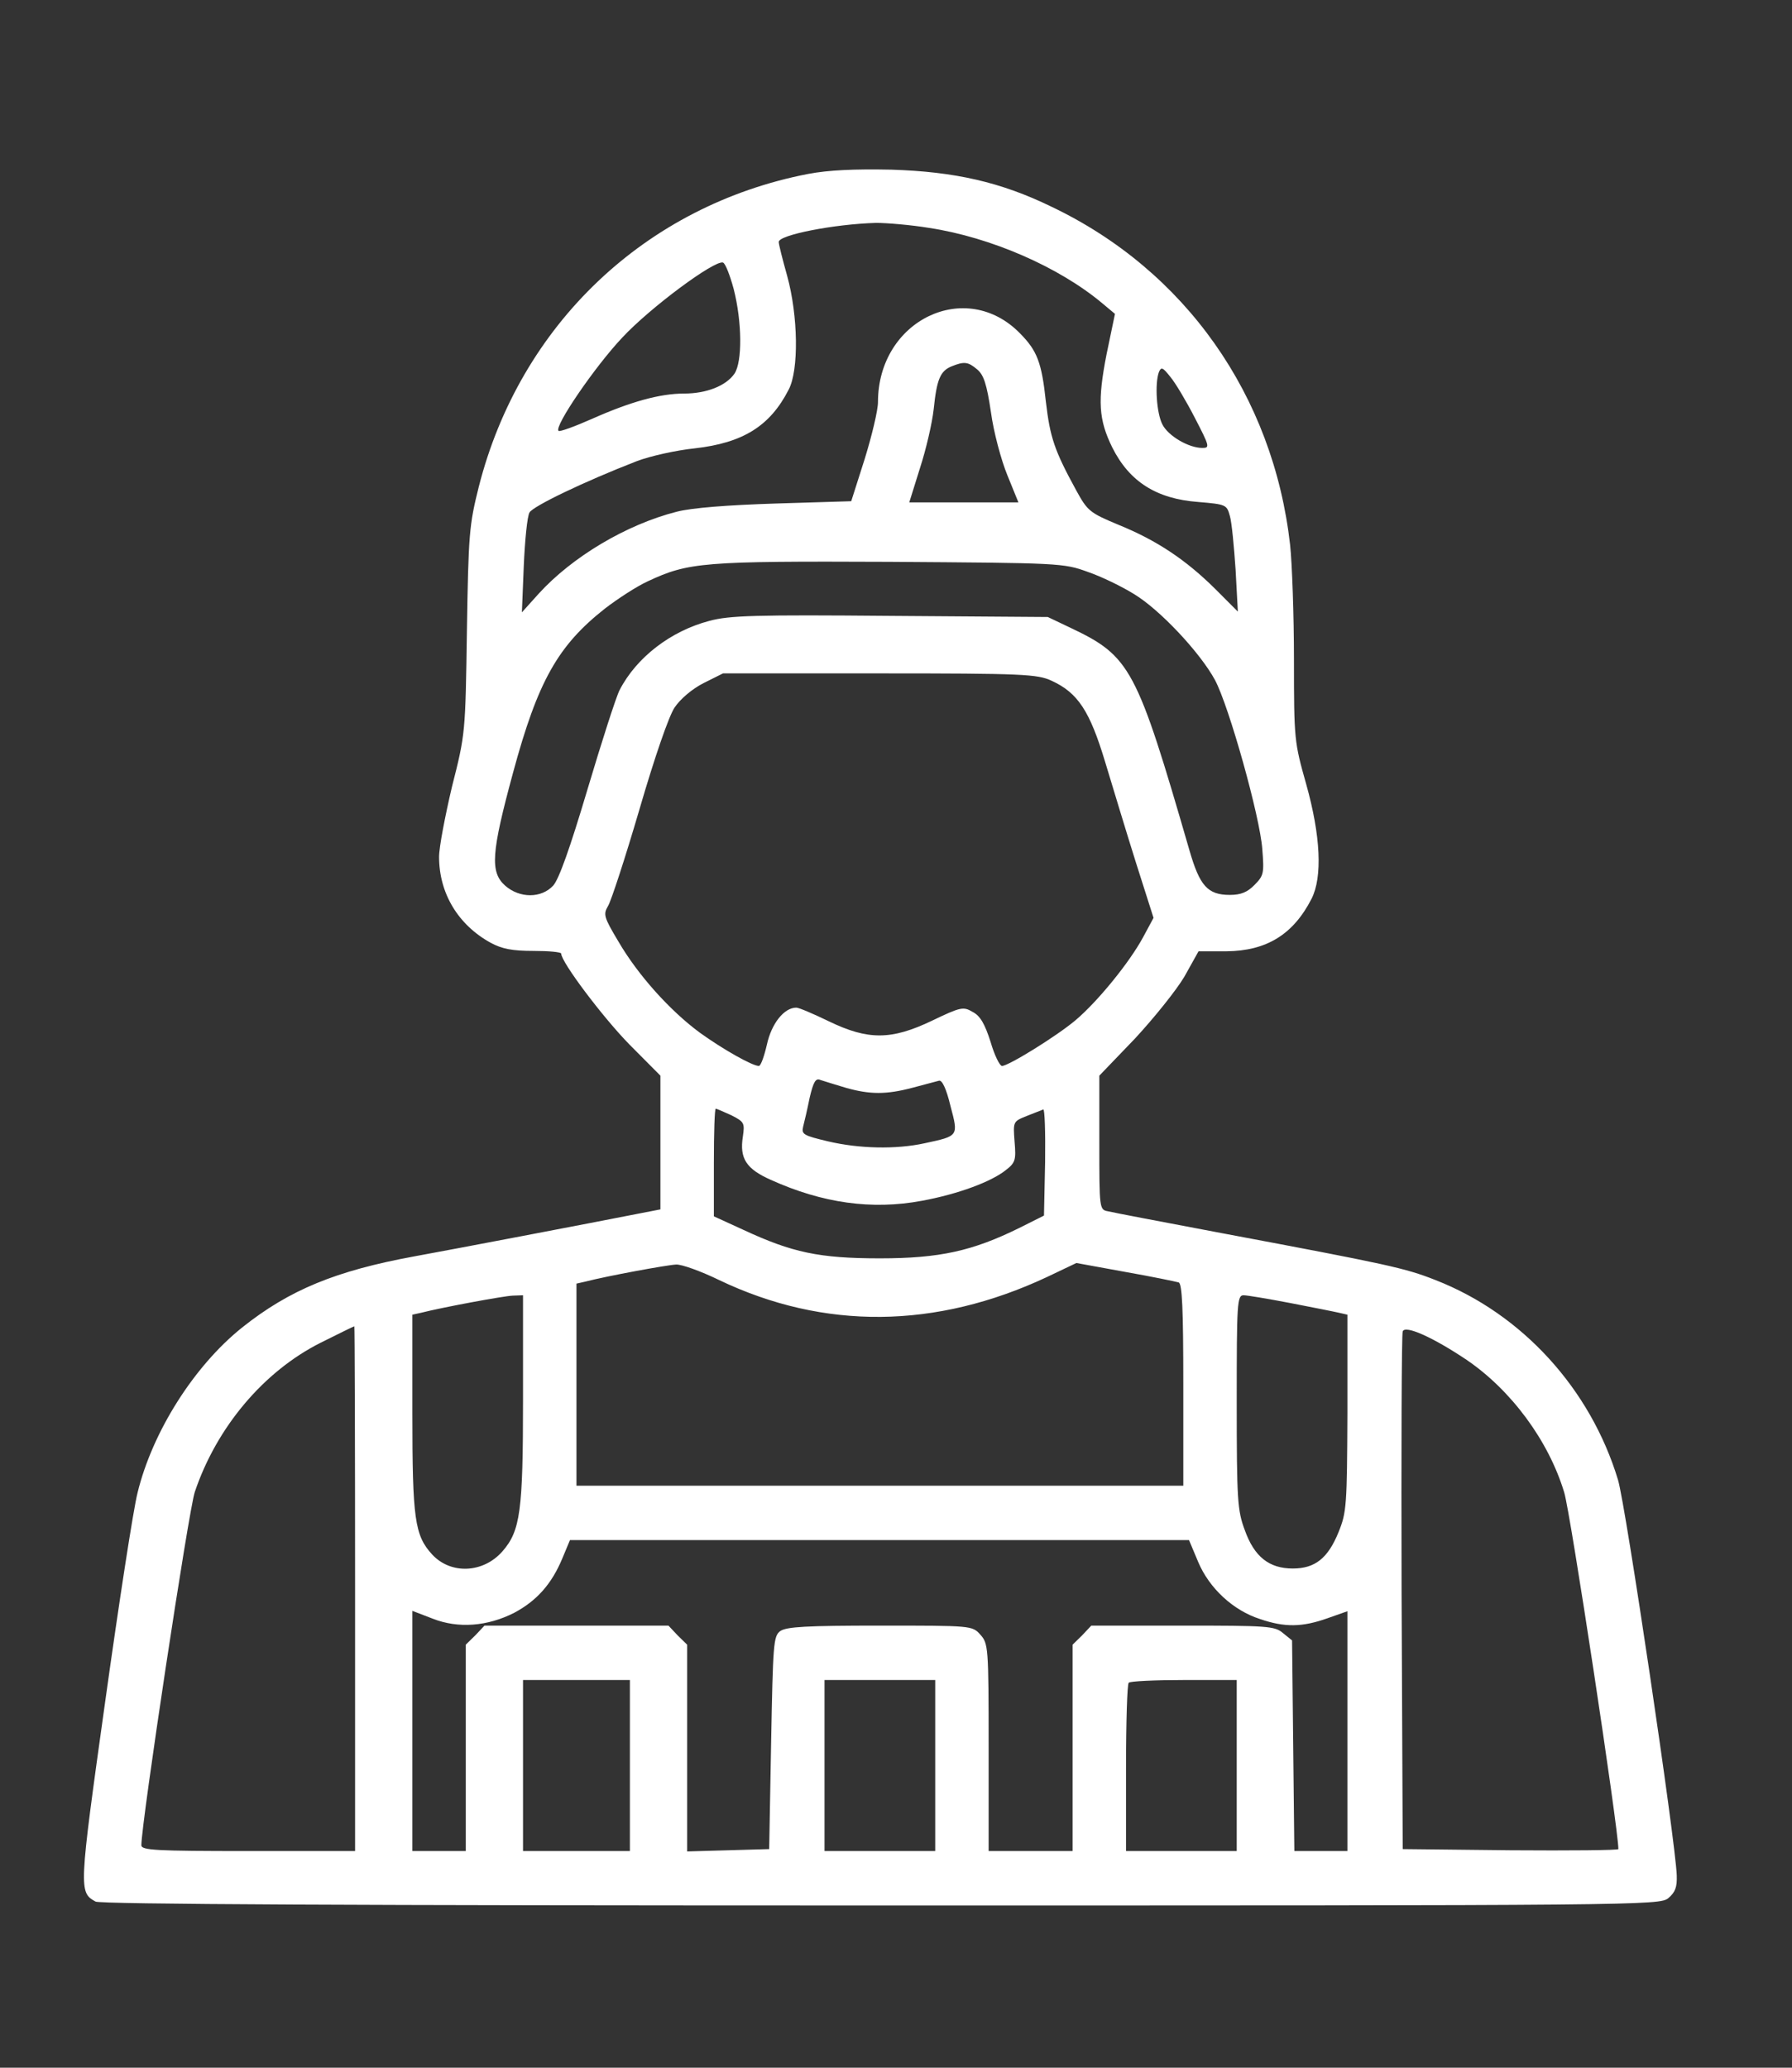<svg width="52" height="60" viewBox="0 0 52 60" fill="none" xmlns="http://www.w3.org/2000/svg">
<rect x="0" y="0" width="52" height="60" fill="#333333" stroke="none"/>
<g id="1111 1">
<g id="Group">
<path id="Vector" d="M23.45 5.047C18.732 5.961 15.088 9.423 13.893 14.126C13.616 15.232 13.593 15.491 13.549 18.299C13.505 21.265 13.505 21.299 13.117 22.822C12.918 23.668 12.741 24.581 12.741 24.863C12.741 25.923 13.294 26.837 14.236 27.356C14.568 27.536 14.867 27.593 15.487 27.593C15.919 27.593 16.285 27.626 16.285 27.671C16.285 27.92 17.503 29.532 18.267 30.311L19.164 31.213V33.153V35.093L18.588 35.205C16.982 35.521 13.195 36.243 12.021 36.457C9.751 36.874 8.399 37.427 7.026 38.521C5.631 39.638 4.424 41.544 3.992 43.314C3.87 43.788 3.449 46.529 3.05 49.393C2.286 54.852 2.286 54.908 2.773 55.179C2.906 55.258 10.382 55.292 25.565 55.292C47.593 55.292 48.158 55.292 48.413 55.078C48.612 54.908 48.667 54.762 48.656 54.423C48.623 53.442 47.172 43.664 46.951 42.942C46.153 40.303 44.171 38.126 41.657 37.145C40.771 36.795 40.306 36.694 35.444 35.781C33.772 35.465 32.288 35.183 32.155 35.149C31.9 35.104 31.9 35.081 31.9 33.153V31.213L32.93 30.141C33.484 29.544 34.137 28.732 34.37 28.337L34.779 27.604H35.588C36.751 27.593 37.526 27.119 38.058 26.081C38.379 25.45 38.323 24.254 37.903 22.754C37.559 21.536 37.548 21.468 37.548 19.145C37.548 17.837 37.493 16.348 37.437 15.818C36.95 11.476 34.392 7.844 30.505 5.995C29.043 5.284 27.703 4.98 25.864 4.923C24.779 4.901 24.048 4.935 23.45 5.047ZM26.972 6.615C28.744 6.886 30.726 7.743 31.989 8.803L32.354 9.108L32.11 10.28C31.845 11.634 31.878 12.175 32.277 12.987C32.775 13.98 33.561 14.476 34.768 14.566C35.577 14.634 35.599 14.645 35.688 14.972C35.743 15.153 35.809 15.863 35.854 16.529L35.92 17.747L35.267 17.093C34.414 16.247 33.572 15.683 32.465 15.232C31.623 14.882 31.557 14.826 31.235 14.239C30.593 13.066 30.471 12.694 30.349 11.656C30.228 10.517 30.095 10.179 29.608 9.683C28.035 8.059 25.477 9.288 25.477 11.668C25.477 11.905 25.299 12.649 25.089 13.326L24.701 14.544L22.509 14.611C21.102 14.656 20.083 14.735 19.64 14.848C18.178 15.22 16.606 16.156 15.631 17.228L15.144 17.769L15.199 16.416C15.232 15.671 15.299 14.983 15.365 14.871C15.465 14.69 16.938 13.98 18.477 13.382C18.865 13.235 19.618 13.066 20.161 13.01C21.556 12.852 22.343 12.367 22.885 11.307C23.184 10.743 23.162 9.164 22.841 8.002C22.708 7.529 22.597 7.089 22.597 7.021C22.597 6.818 24.203 6.502 25.421 6.468C25.731 6.468 26.429 6.525 26.972 6.615ZM21.29 8.386C21.534 9.344 21.545 10.495 21.312 10.844C21.069 11.194 20.504 11.42 19.851 11.42C19.153 11.42 18.3 11.656 17.182 12.153C16.672 12.378 16.24 12.536 16.207 12.502C16.074 12.378 17.259 10.641 18.057 9.796C18.865 8.927 20.737 7.54 20.98 7.619C21.047 7.641 21.18 7.98 21.29 8.386ZM28.356 10.72C28.544 10.878 28.633 11.138 28.755 11.961C28.832 12.536 29.054 13.359 29.231 13.788L29.552 14.578H27.968H26.385L26.695 13.585C26.872 13.044 27.049 12.277 27.094 11.871C27.182 11.014 27.282 10.765 27.614 10.63C27.98 10.483 28.09 10.495 28.356 10.72ZM34.669 12.119C35.101 12.953 35.112 12.998 34.89 12.998C34.492 12.998 33.894 12.649 33.727 12.31C33.561 11.983 33.506 11.138 33.628 10.799C33.694 10.641 33.738 10.653 33.96 10.935C34.104 11.104 34.425 11.645 34.669 12.119ZM31.568 16.596C31.966 16.732 32.565 17.025 32.908 17.239C33.672 17.701 34.835 18.953 35.256 19.732C35.665 20.498 36.562 23.701 36.629 24.638C36.684 25.337 36.673 25.404 36.407 25.675C36.197 25.89 36.009 25.968 35.688 25.968C35.045 25.968 34.813 25.709 34.514 24.671C32.985 19.393 32.808 19.044 31.069 18.22L30.405 17.904L25.831 17.871C21.944 17.837 21.157 17.859 20.582 18.017C19.463 18.311 18.466 19.078 17.979 20.025C17.879 20.217 17.459 21.525 17.049 22.901C16.539 24.615 16.218 25.517 16.052 25.698C15.709 26.07 15.078 26.07 14.657 25.698C14.214 25.303 14.258 24.739 14.889 22.416C15.609 19.754 16.196 18.728 17.558 17.656C17.924 17.375 18.477 17.014 18.799 16.867C19.984 16.314 20.393 16.28 25.809 16.303C30.759 16.337 30.859 16.337 31.568 16.596ZM30.516 19.754C31.28 20.104 31.623 20.634 32.066 22.1C32.288 22.833 32.686 24.153 32.963 25.032L33.473 26.634L33.163 27.209C32.764 27.942 31.845 29.07 31.202 29.611C30.649 30.074 29.264 30.931 29.076 30.931C29.009 30.931 28.855 30.615 28.744 30.232C28.578 29.713 28.445 29.476 28.223 29.363C27.957 29.205 27.88 29.217 27.06 29.611C25.864 30.186 25.189 30.186 24.048 29.634C23.605 29.42 23.184 29.239 23.107 29.239C22.752 29.239 22.387 29.701 22.254 30.311C22.176 30.649 22.077 30.931 22.021 30.931C21.833 30.931 20.991 30.457 20.316 29.972C19.441 29.329 18.511 28.292 17.946 27.322C17.514 26.6 17.503 26.532 17.647 26.284C17.735 26.138 18.145 24.886 18.555 23.487C18.998 21.965 19.408 20.78 19.574 20.532C19.74 20.284 20.083 19.991 20.416 19.822L20.98 19.54H25.521C29.685 19.54 30.106 19.562 30.516 19.754ZM24.535 31.562C25.244 31.765 25.72 31.765 26.485 31.562C26.828 31.472 27.16 31.382 27.249 31.359C27.337 31.337 27.459 31.585 27.581 32.093C27.813 32.972 27.825 32.961 26.828 33.175C25.997 33.356 24.934 33.333 24.026 33.119C23.317 32.95 23.251 32.916 23.306 32.69C23.339 32.566 23.428 32.183 23.494 31.856C23.605 31.382 23.672 31.28 23.804 31.337C23.904 31.371 24.236 31.472 24.535 31.562ZM21.224 32.363C21.601 32.555 21.612 32.589 21.556 32.983C21.456 33.615 21.656 33.92 22.365 34.235C23.86 34.912 25.299 35.115 26.75 34.844C27.791 34.653 28.766 34.292 29.187 33.953C29.464 33.739 29.486 33.66 29.441 33.13C29.397 32.544 29.397 32.544 29.785 32.386C30.006 32.295 30.228 32.217 30.272 32.194C30.316 32.171 30.338 32.848 30.327 33.717L30.294 35.273L29.574 35.634C28.223 36.299 27.271 36.514 25.532 36.514C23.771 36.514 22.985 36.344 21.578 35.69L20.715 35.295V33.739C20.715 32.871 20.737 32.171 20.77 32.171C20.792 32.171 21.003 32.262 21.224 32.363ZM20.87 37.145C23.915 38.6 27.16 38.566 30.383 37.055L31.235 36.649L32.653 36.908C33.428 37.044 34.126 37.19 34.204 37.213C34.303 37.258 34.337 37.957 34.337 40.19V43.111H25.532H16.728V40.179V37.247L16.982 37.19C17.636 37.021 19.363 36.705 19.618 36.694C19.773 36.683 20.338 36.886 20.87 37.145ZM15.177 40.608C15.177 43.856 15.1 44.42 14.579 45.017C14.025 45.649 13.084 45.694 12.541 45.108C12.032 44.555 11.966 44.07 11.966 41.014V38.149L12.22 38.093C12.84 37.935 14.601 37.608 14.878 37.596L15.177 37.585V40.608ZM37.437 37.81C38.08 37.935 38.711 38.059 38.855 38.093L39.099 38.149V41.002C39.087 43.675 39.077 43.878 38.844 44.453C38.534 45.22 38.157 45.514 37.515 45.514C36.828 45.514 36.396 45.175 36.12 44.397C35.909 43.833 35.887 43.54 35.887 40.687C35.887 37.81 35.898 37.585 36.086 37.585C36.186 37.585 36.795 37.687 37.437 37.81ZM10.304 46.1V53.713H7.203C4.512 53.713 4.102 53.69 4.102 53.544C4.102 52.901 5.476 43.81 5.653 43.292C6.284 41.42 7.646 39.795 9.308 38.961C9.828 38.702 10.26 38.487 10.282 38.487C10.293 38.487 10.304 41.916 10.304 46.1ZM42.554 39.457C43.85 40.337 44.935 41.803 45.389 43.303C45.566 43.856 46.962 53.07 46.962 53.656C46.962 53.69 45.555 53.702 43.839 53.69L40.704 53.656L40.671 46.213C40.66 42.119 40.671 38.702 40.704 38.634C40.771 38.442 41.579 38.803 42.554 39.457ZM34.768 45.322C35.09 46.089 35.787 46.732 36.562 46.98C37.282 47.228 37.792 47.217 38.523 46.957L39.099 46.754V50.239V53.713H38.323H37.559L37.526 50.656L37.493 47.6L37.227 47.386C36.994 47.183 36.762 47.171 34.314 47.171H31.667L31.402 47.453L31.125 47.724V50.724V53.713H29.907H28.688V50.702C28.688 47.769 28.677 47.69 28.445 47.431C28.212 47.171 28.19 47.171 25.532 47.171C23.406 47.171 22.819 47.205 22.642 47.329C22.442 47.476 22.431 47.69 22.376 50.578L22.32 53.656L21.135 53.69L19.939 53.724V50.724V47.724L19.662 47.453L19.397 47.171H16.728H14.059L13.793 47.453L13.516 47.724V50.724V53.713H12.741H11.966V50.228V46.743L12.552 46.968C13.294 47.262 14.147 47.194 14.922 46.799C15.576 46.45 16.008 45.965 16.318 45.22L16.539 44.69H25.521H34.503L34.768 45.322ZM18.278 51.232V53.713H16.728H15.177V51.232V48.75H16.728H18.278V51.232ZM27.138 51.232V53.713H25.532H23.926V51.232V48.75H25.532H27.138V51.232ZM35.887 51.232V53.713H34.281H32.675V51.31C32.675 49.98 32.709 48.863 32.753 48.829C32.786 48.784 33.517 48.75 34.359 48.75H35.887V51.232Z" fill="white"/>
</g>
</g>
</svg>
